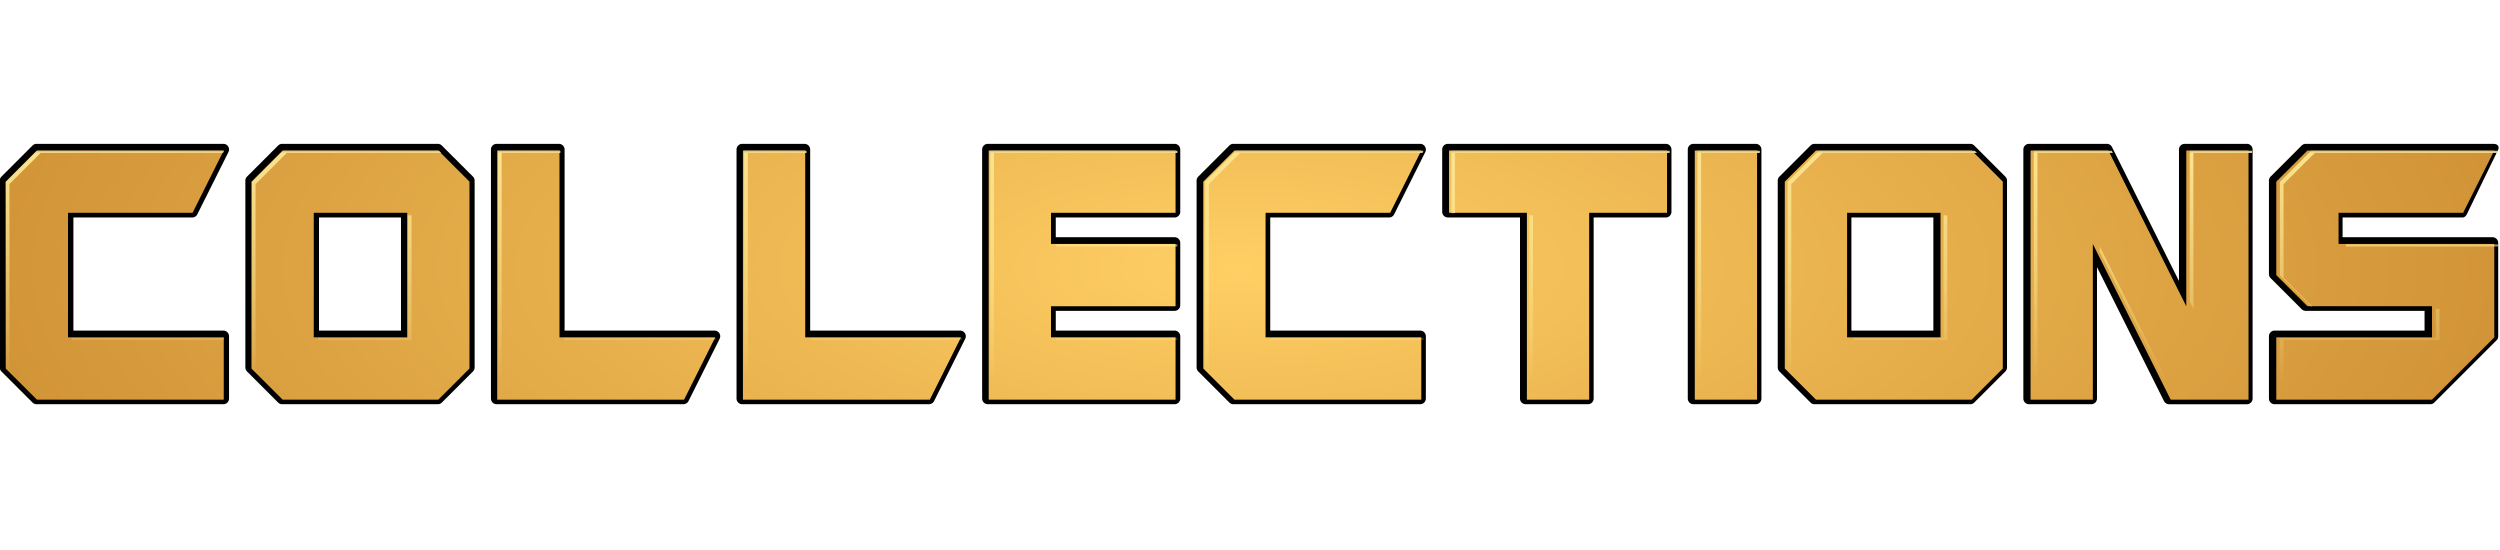 <svg xmlns="http://www.w3.org/2000/svg" xmlns:xlink="http://www.w3.org/1999/xlink" width="302.341" height="66.534" viewBox="0 0 79.994 17.604"><defs><linearGradient id="b"><stop style="stop-color:#000;stop-opacity:1" offset="0"/><stop offset=".007" style="stop-color:#c5bb8f;stop-opacity:1"/><stop style="stop-color:#fbe38c;stop-opacity:1" offset=".018"/><stop style="stop-color:#fffbb1;stop-opacity:0" offset="1"/></linearGradient><linearGradient id="a"><stop style="stop-color:#ffcf64;stop-opacity:1" offset="0"/><stop style="stop-color:#d09236;stop-opacity:1" offset="1"/></linearGradient><linearGradient xlink:href="#b" id="d" x1="17.804" y1="17.983" x2="17.804" y2="46.173" gradientUnits="userSpaceOnUse"/><radialGradient xlink:href="#a" id="c" cx="55.191" cy="275.031" fx="55.191" fy="275.031" r="39.815" gradientTransform="matrix(1.047 0 0 .384 -2.567 169.728)" gradientUnits="userSpaceOnUse"/></defs><g aria-label="All Games" style="font-style:normal;font-variant:normal;font-weight:400;font-stretch:normal;font-size:20.44px;line-height:12.775px;font-family:'namco regular';-inkscape-font-specification:'namco regular, ';letter-spacing:0;word-spacing:0;fill:#fbe01b;fill-opacity:1;stroke:none;stroke-width:.511px;stroke-linecap:butt;stroke-linejoin:miter;stroke-opacity:1"><g style="font-style:normal;font-variant:normal;font-weight:400;font-stretch:normal;font-size:medium;line-height:4.559px;font-family:'namco regular';-inkscape-font-specification:'namco regular, ';letter-spacing:0;word-spacing:0;fill:#000;fill-opacity:1;stroke:none;stroke-width:.182px;stroke-linecap:butt;stroke-linejoin:miter;stroke-opacity:1"><path d="M48.426 171.732a.631.631 0 0 0-.447.184l-3.446 3.445a.631.631 0 0 0-.183.448v20.677c-.001.168.065.329.183.448l3.446 3.445c.118.118.28.184.447.184h20.678c.348 0 .63-.283.63-.631v-6.893a.631.631 0 0 0-.63-.63H52.502v-12.522h13.154a.631.631 0 0 0 .565-.348l3.447-6.893a.631.631 0 0 0-.564-.914zm27.191 0a.632.632 0 0 0-.447.184l-3.445 3.445a.631.631 0 0 0-.184.448v20.677c0 .168.065.329.184.448l3.445 3.445c.119.118.28.184.447.184h17.23a.631.631 0 0 0 .448-.184l3.447-3.445a.631.631 0 0 0 .184-.448V175.81a.631.631 0 0 0-.184-.448l-3.447-3.445a.631.631 0 0 0-.447-.184zm23.746 0a.631.631 0 0 0-.63.631v27.569c0 .348.282.63.63.63h20.678a.631.631 0 0 0 .564-.347l3.446-6.893a.631.631 0 0 0-.565-.914h-16.6v-20.045a.631.631 0 0 0-.63-.63zm27.192 0a.631.631 0 0 0-.631.631v27.569c0 .348.282.63.63.63h20.678a.631.631 0 0 0 .565-.347l3.445-6.893a.631.631 0 0 0-.564-.914h-16.6v-20.045a.631.631 0 0 0-.63-.63zm27.193 0a.631.631 0 0 0-.63.631v27.569c0 .348.282.63.63.63h20.676c.348 0 .63-.282.63-.63v-6.893a.631.631 0 0 0-.63-.63H161.27v-2.184h13.153c.348 0 .63-.283.63-.631V182.7a.631.631 0 0 0-.63-.63H161.27v-2.184h13.153c.348 0 .63-.283.63-.631v-6.893a.631.631 0 0 0-.63-.63zm27.191 0a.631.631 0 0 0-.447.184l-3.445 3.445a.631.631 0 0 0-.184.448v20.677c0 .168.066.329.184.448l3.445 3.445c.119.118.28.184.447.184h20.676c.349 0 .63-.283.631-.631v-6.893a.631.631 0 0 0-.63-.63h-16.6v-12.522h13.154a.631.631 0 0 0 .564-.348l3.446-6.893a.631.631 0 0 0-.565-.914zm23.747 0a.631.631 0 0 0-.631.631v6.893c0 .348.282.63.63.63h7.985v20.046c0 .348.282.63.63.63h6.893c.349 0 .63-.282.631-.63v-20.045h7.985c.348 0 .63-.283.63-.631v-6.893a.631.631 0 0 0-.63-.63zm27.19 0a.631.631 0 0 0-.63.631v27.569c0 .348.283.63.63.63h6.894c.348 0 .63-.282.63-.63v-27.569a.631.631 0 0 0-.63-.63zm13.41 0a.631.631 0 0 0-.448.184l-3.447 3.445a.631.631 0 0 0-.184.448v20.677c0 .168.066.329.184.448l3.447 3.445c.119.118.28.184.447.184h17.23a.632.632 0 0 0 .448-.184l3.445-3.445a.631.631 0 0 0 .184-.448V175.81a.631.631 0 0 0-.184-.448l-3.445-3.445a.631.631 0 0 0-.447-.184zm23.745 0a.631.631 0 0 0-.63.631v27.569c0 .348.282.63.63.63h6.89c.35 0 .631-.282.632-.63v-14.557l7.42 14.84a.631.631 0 0 0 .564.348h8.615c.349 0 .63-.283.631-.631v-27.569a.631.631 0 0 0-.63-.63h-6.891a.631.631 0 0 0-.631.63v14.557l-7.42-14.84a.631.631 0 0 0-.565-.348zm30.637 0a.631.631 0 0 0-.447.184l-3.446 3.445a.631.631 0 0 0-.183.448v10.34c0 .167.065.328.183.447l3.446 3.445c.119.118.28.184.447.184h13.154v2.183h-16.6a.631.631 0 0 0-.63.631v6.893c0 .348.282.63.63.63h17.231a.632.632 0 0 0 .447-.183l6.893-6.893a.631.631 0 0 0 .184-.447v-10.338a.631.631 0 0 0-.631-.63h-16.6v-2.184h13.258c.349 0 .484-.313.631-.631l3.342-6.893a.424.424 0 0 0-.05-.457c-.115-.154-.374-.173-.581-.174zm-219.973 8.155h9.076v12.521h-9.076zm169.666 0h9.076v12.521h-9.076z" style="font-style:normal;font-variant:normal;font-weight:400;font-stretch:normal;line-height:8.951px;font-family:Guardians;-inkscape-font-specification:Guardians;text-align:center;text-anchor:middle;stroke-width:.689px" transform="matrix(.289 0 0 .289 -12.825 -45.028)"/></g><path style="font-style:normal;font-variant:normal;font-weight:400;font-stretch:normal;font-size:medium;line-height:8.951px;font-family:Guardians;-inkscape-font-specification:Guardians;text-align:center;letter-spacing:0;word-spacing:0;text-anchor:middle;fill:url(#c);fill-opacity:1;stroke:none;stroke-width:.199px;stroke-linecap:butt;stroke-linejoin:miter;stroke-opacity:1" d="m16.77 271.561-.996.997v5.98l.996.995h5.98v-1.993h-4.984v-3.986h3.986l.997-1.993zm7.863 0-.996.997v5.98l.996.995h4.983l.997-.996v-5.98l-.997-.996zm6.867 0v7.972h5.98l.996-1.993h-4.983v-5.979zm7.863 0v7.972h5.98l.996-1.993h-4.983v-5.979zm7.864 0v7.972h5.979v-1.993H49.22v-.996h3.986v-1.993H49.22v-.997h3.986v-1.993zm7.863 0-.996.997v5.98l.996.995h5.979v-1.993h-4.983v-3.986h3.987l.996-1.993zm6.867 0v1.993h2.491v5.98h1.993v-5.98h2.492v-1.993zm7.863 0v7.972h1.993v-7.972zm3.877 0-.997.997v5.98l.997.995h4.983l.996-.996v-5.98l-.996-.996Zm6.867 0v7.972h1.993v-4.982l2.491 4.982h2.491v-7.972h-1.992v4.983l-2.492-4.983zm8.86 0-.997.997v2.99l.997.996h3.986v.996h-4.983v1.993h4.983l1.993-1.993v-2.99H90.42v-.996h3.987l.996-1.993zm-63.794 1.993h2.99v3.986h-2.99zm49.064 0h2.989v3.986h-2.99z" transform="translate(-15.591 -266.745)"/><path style="font-style:normal;font-variant:normal;font-weight:400;font-stretch:normal;font-size:medium;line-height:8.951px;font-family:Guardians;-inkscape-font-specification:Guardians;text-align:center;letter-spacing:0;word-spacing:0;text-anchor:middle;fill:url(#d);fill-opacity:1;stroke:none;stroke-width:.753px;stroke-linecap:butt;stroke-linejoin:miter;stroke-opacity:1" d="M4.455 18.201.69 21.967v22.6l3.766 3.765h.18l-3.498-3.498v-22.6l3.765-3.765H26.92l.135-.268zm29.719 0-3.766 3.766v22.6l3.766 3.765h.18l-3.499-3.498v-22.6l3.766-3.765h18.652l-.267-.268zm25.953 0v30.131h.447V18.469h7.086V18.2zm29.719 0v30.131h.447V18.469h7.086V18.2zm29.722 0v30.131h.446V18.469h22.152V18.2zm29.72 0-3.767 3.766v22.6l3.766 3.765h.178l-3.498-3.498v-22.6l3.765-3.765h22.02l.133-.268zm25.952 0v7.533h.447V18.47h25.918V18.2zm29.719 0v30.131h.447V18.469h7.086V18.2zm14.654 0-3.767 3.766v22.6l3.767 3.765h.18l-3.5-3.498v-22.6l3.768-3.765h18.652l-.268-.268zm25.953 0v30.131h.448V18.469h9.103l-.135-.268zm18.832 0v18.205l.448.895V18.469h7.084V18.2zm14.655 0-3.766 3.766v11.3l3.766 3.766h.177l-3.498-3.498v-11.3l3.766-3.766h22.018l.136-.268zM49.24 26.002v14.797H38.39v.267h11.298V26.002Zm135.416 0v22.33h.448v-22.33Zm50.022 0v14.797h-10.852v.267h11.299V26.002ZM127.547 29.5v.268h14.619V29.5Zm155.719 0v.268h18.386V29.5Zm-29.721.268v.627l8.969 17.937h.314zm40.574 7.533v3.498h-18.832v7.533h.445v-7.266h18.832v-3.765ZM8.668 40.799v.267h18.387V40.8zm59.44 0v.267h18.251l.133-.267zm29.718 0v.267h18.254l.133-.267zm29.72 0v.267h14.62V40.8zm25.952 0v.267h18.387V40.8z" transform="scale(.265)"/></g></svg>